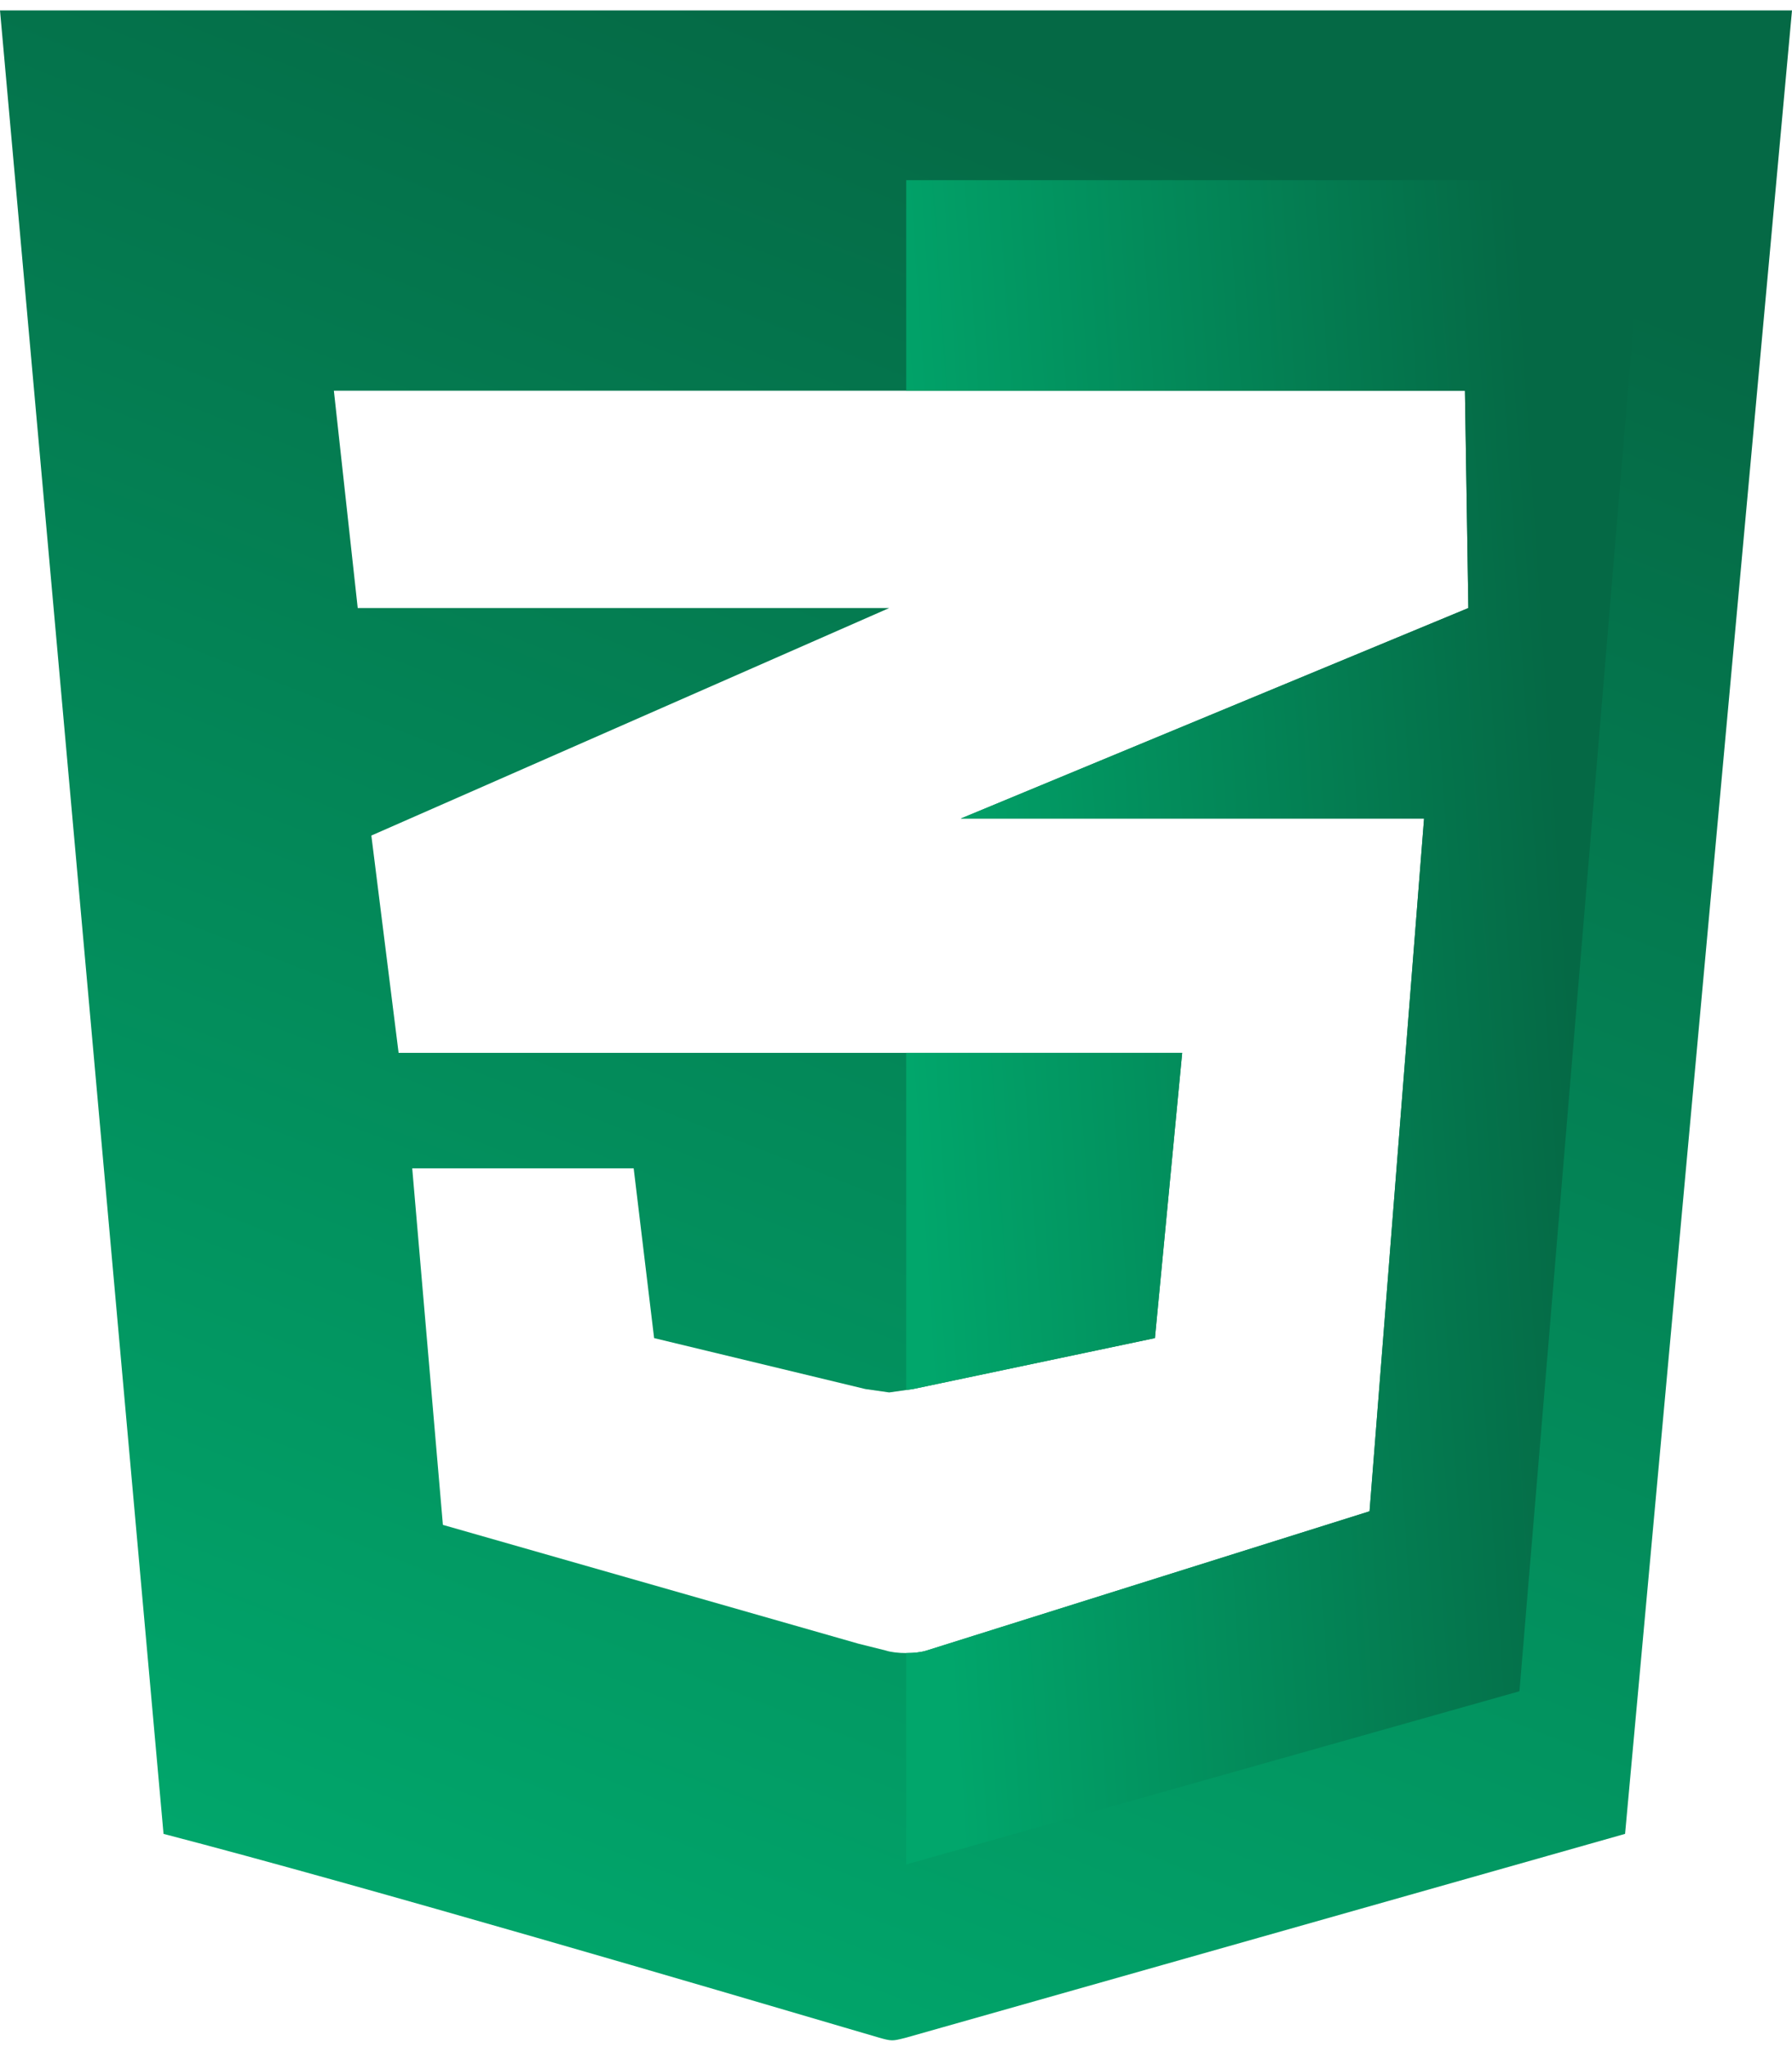 <svg width="106" height="121" viewBox="0 0 106 121" fill="none" xmlns="http://www.w3.org/2000/svg">
<g id="css-logo">
<path id="Subtract" fill-rule="evenodd" clip-rule="evenodd" d="M0 0.615H106L96.126 108.411L53.605 120.455C53.568 120.464 53.532 120.473 53.499 120.482C52.795 120.658 52.747 120.67 51.992 120.455C51.788 120.397 51.048 120.179 49.888 119.838C43.038 117.821 21.565 111.501 9.673 108.411L0 0.615ZM19.749 23.097H86.654L86.856 35.945L56.829 48.39H84.236L81.011 89.341L54.814 97.571C54.209 97.772 53 97.772 52.395 97.571L50.783 97.169L26.198 90.144L24.384 69.066H37.483L38.692 79.103L51.186 82.114L52.597 82.315L54.008 82.114L68.316 79.103L69.928 62.241H23.578L21.966 49.394L52.597 35.945H21.16L19.749 23.097Z" fill="url(#paint0_linear_21_516)"/>
<path id="Subtract_2" fill-rule="evenodd" clip-rule="evenodd" d="M53.605 97.722V110.218L89.878 99.98L97.335 10.652H53.605V23.098H86.654L86.856 35.945L56.829 48.391H84.236L81.011 89.341L54.814 97.571C54.511 97.671 54.058 97.722 53.605 97.722ZM53.605 82.172L54.008 82.114L68.316 79.103L69.928 62.241H53.605V82.172Z" fill="url(#paint1_linear_21_516)"/>
</g>
<defs>
<linearGradient id="paint0_linear_21_516" x1="53" y1="0.615" x2="10.565" y2="108.524" gradientUnits="userSpaceOnUse">
<stop stop-color="#056945"/>
<stop offset="1" stop-color="#01A66B"/>
</linearGradient>
<linearGradient id="paint1_linear_21_516" x1="53.605" y1="60.435" x2="92.9" y2="57.805" gradientUnits="userSpaceOnUse">
<stop stop-color="#01A66B"/>
<stop offset="1" stop-color="#056945"/>
</linearGradient>
</defs>
</svg>
